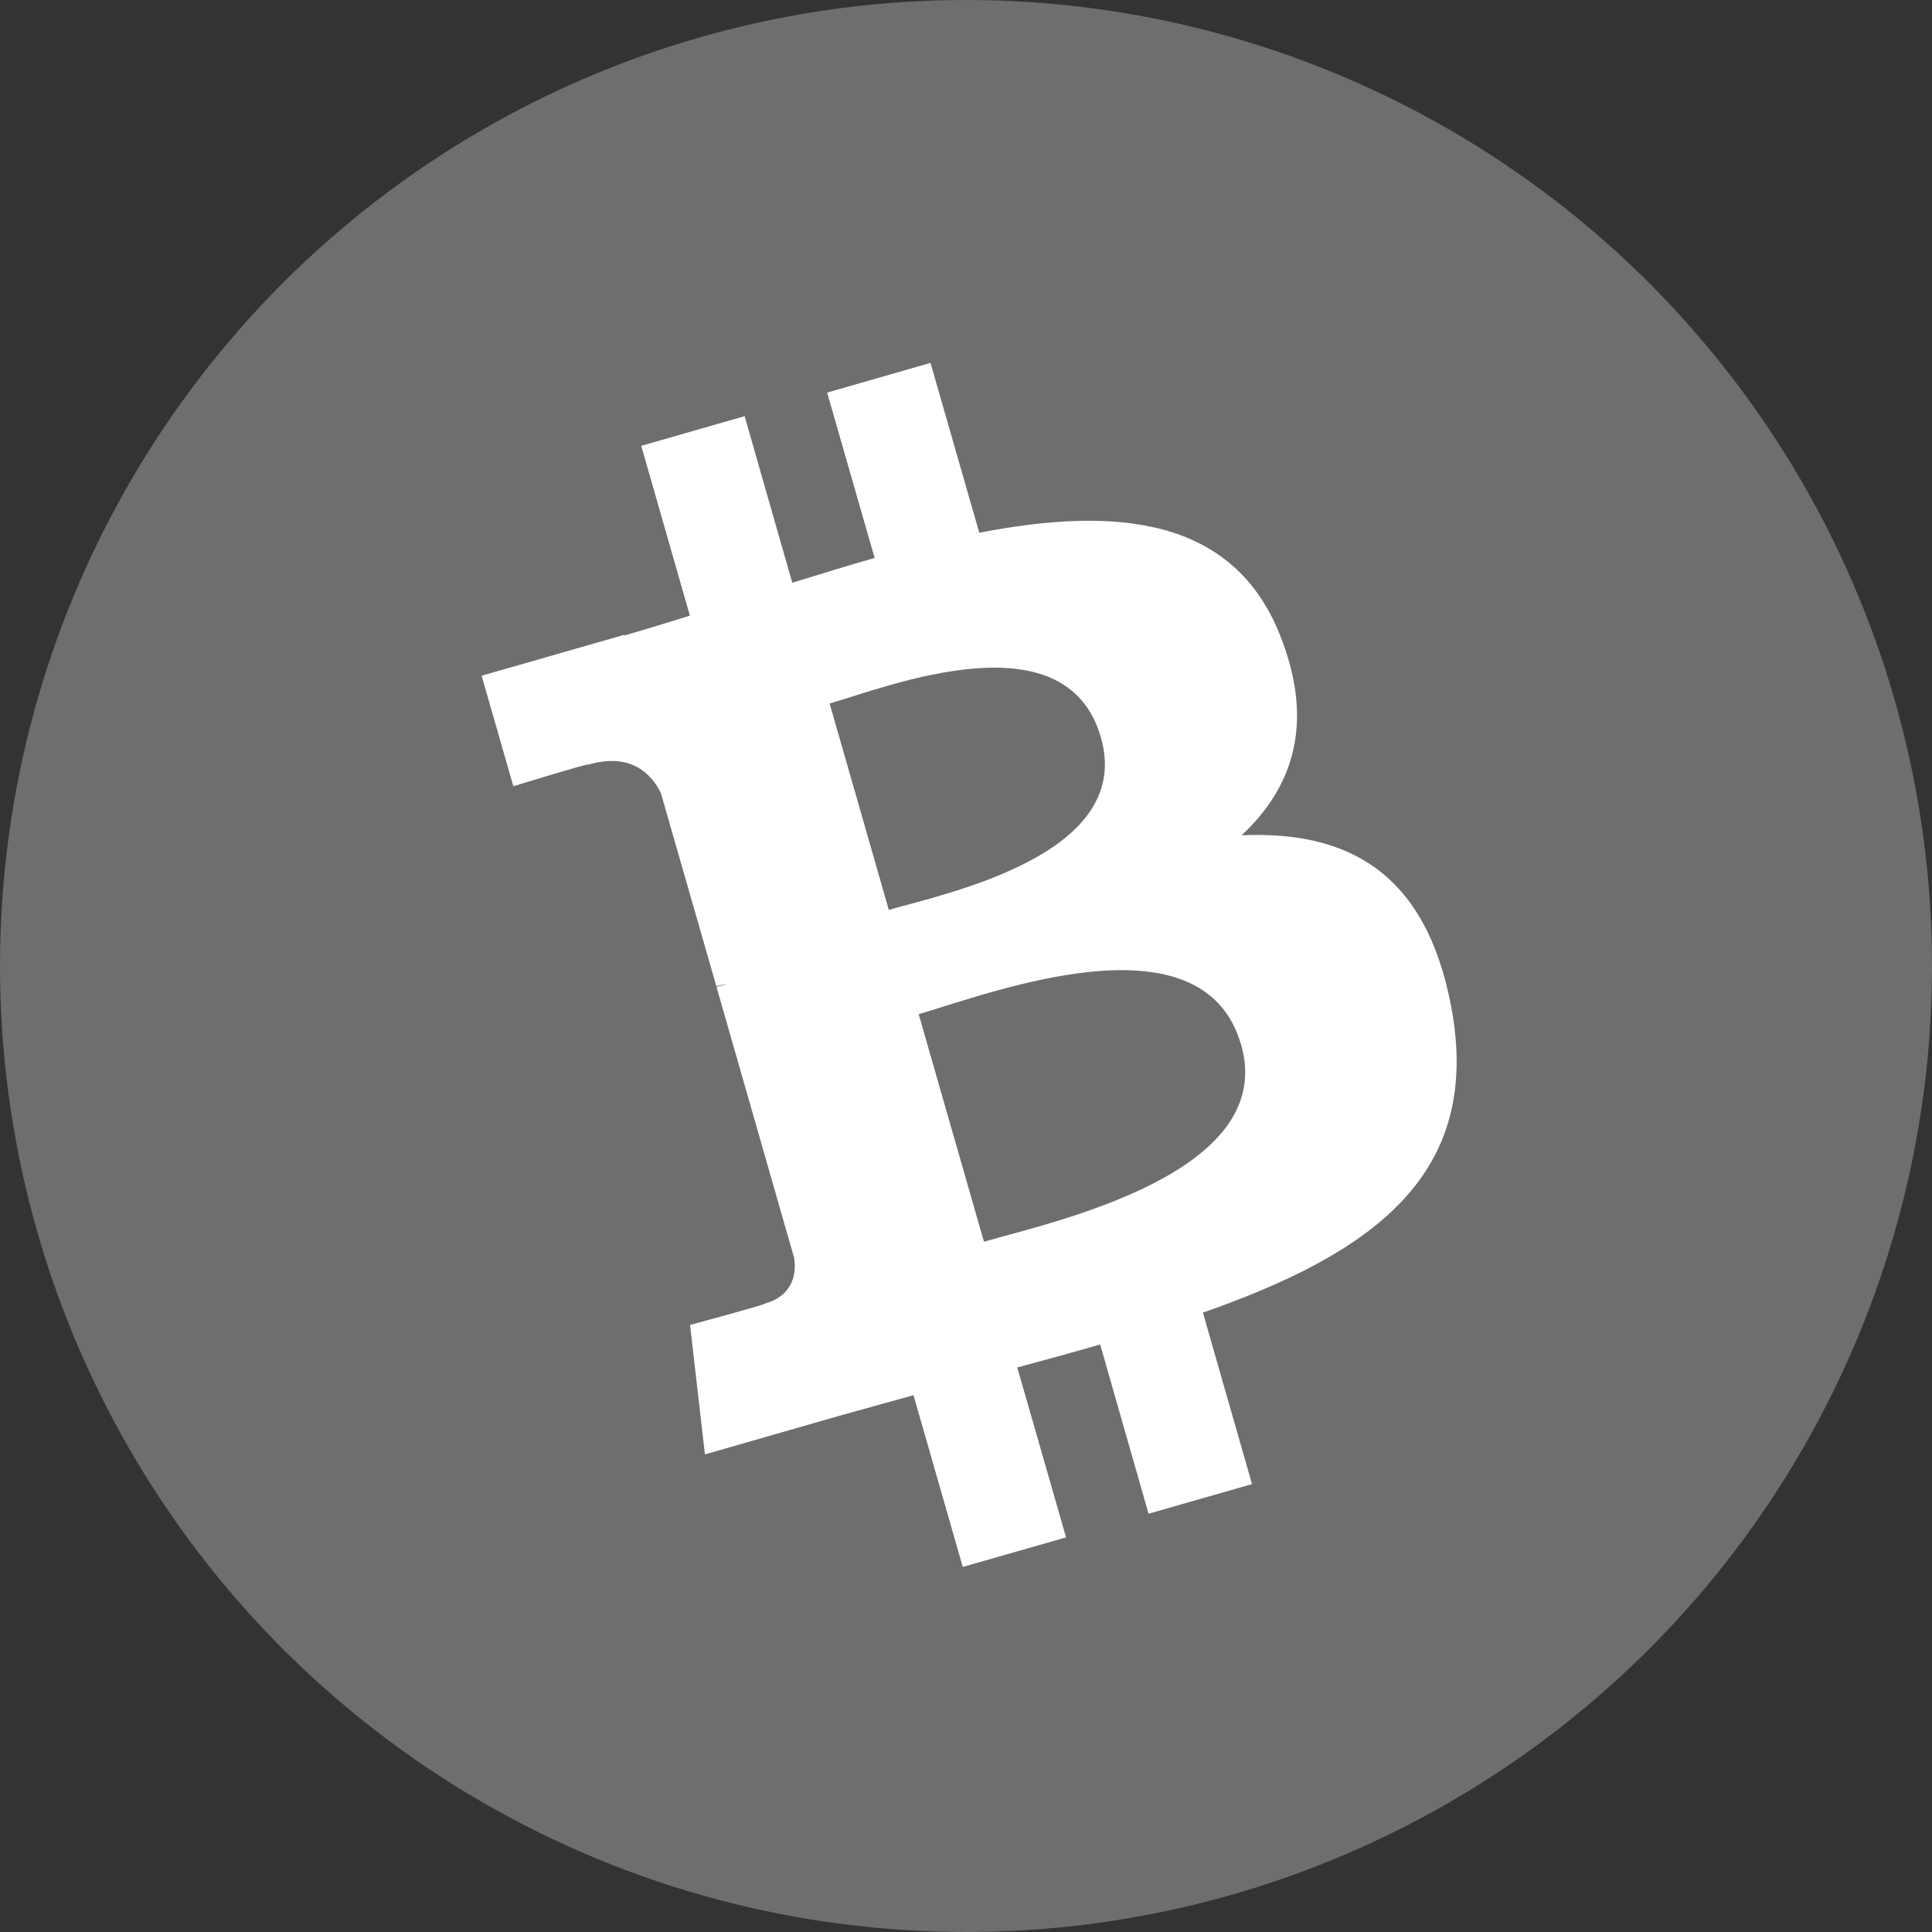 <?xml version="1.0" encoding="UTF-8"?>
<svg viewBox="0 0 24 24" xmlns="http://www.w3.org/2000/svg"><rect x="0" y="0" width="24" height="24" fill="#333333" stroke="none"/><g fill="#FFF"><circle cx="12" cy="12" r="12" opacity=".29"/><path d="M15.905 7.9c-.582-1.479-2.041-1.612-3.74-1.282l-.606-2.11-1.284.369.59 2.054c-.338.096-.681.203-1.023.308L9.25 5.17l-1.284.368.604 2.11c-.276.085-.547.17-.814.246l-.002-.008-1.771.508.394 1.373s.943-.291.932-.269c.52-.15.776.104.9.351l.69 2.403c.035-.01.082-.022.138-.03l-.136.039.965 3.368c.024.17.003.458-.36.563.02.01-.934.267-.934.267l.185 1.608 1.671-.48c.311-.088.619-.17.92-.255l.612 2.133 1.283-.367-.606-2.111c.345-.092.688-.187 1.03-.285l.601 2.102 1.285-.368-.61-2.13c2.123-.744 3.478-1.72 3.084-3.803-.317-1.675-1.293-2.184-2.603-2.127.636-.592.91-1.393.481-2.475zm-.487 5.078c.457 1.595-2.325 2.197-3.195 2.447l-.811-2.827c.87-.25 3.528-1.283 4.005.38zm-1.742-3.817c.416 1.45-1.91 1.934-2.635 2.142l-.735-2.564c.724-.208 2.936-1.091 3.37.422z"/></g></svg>